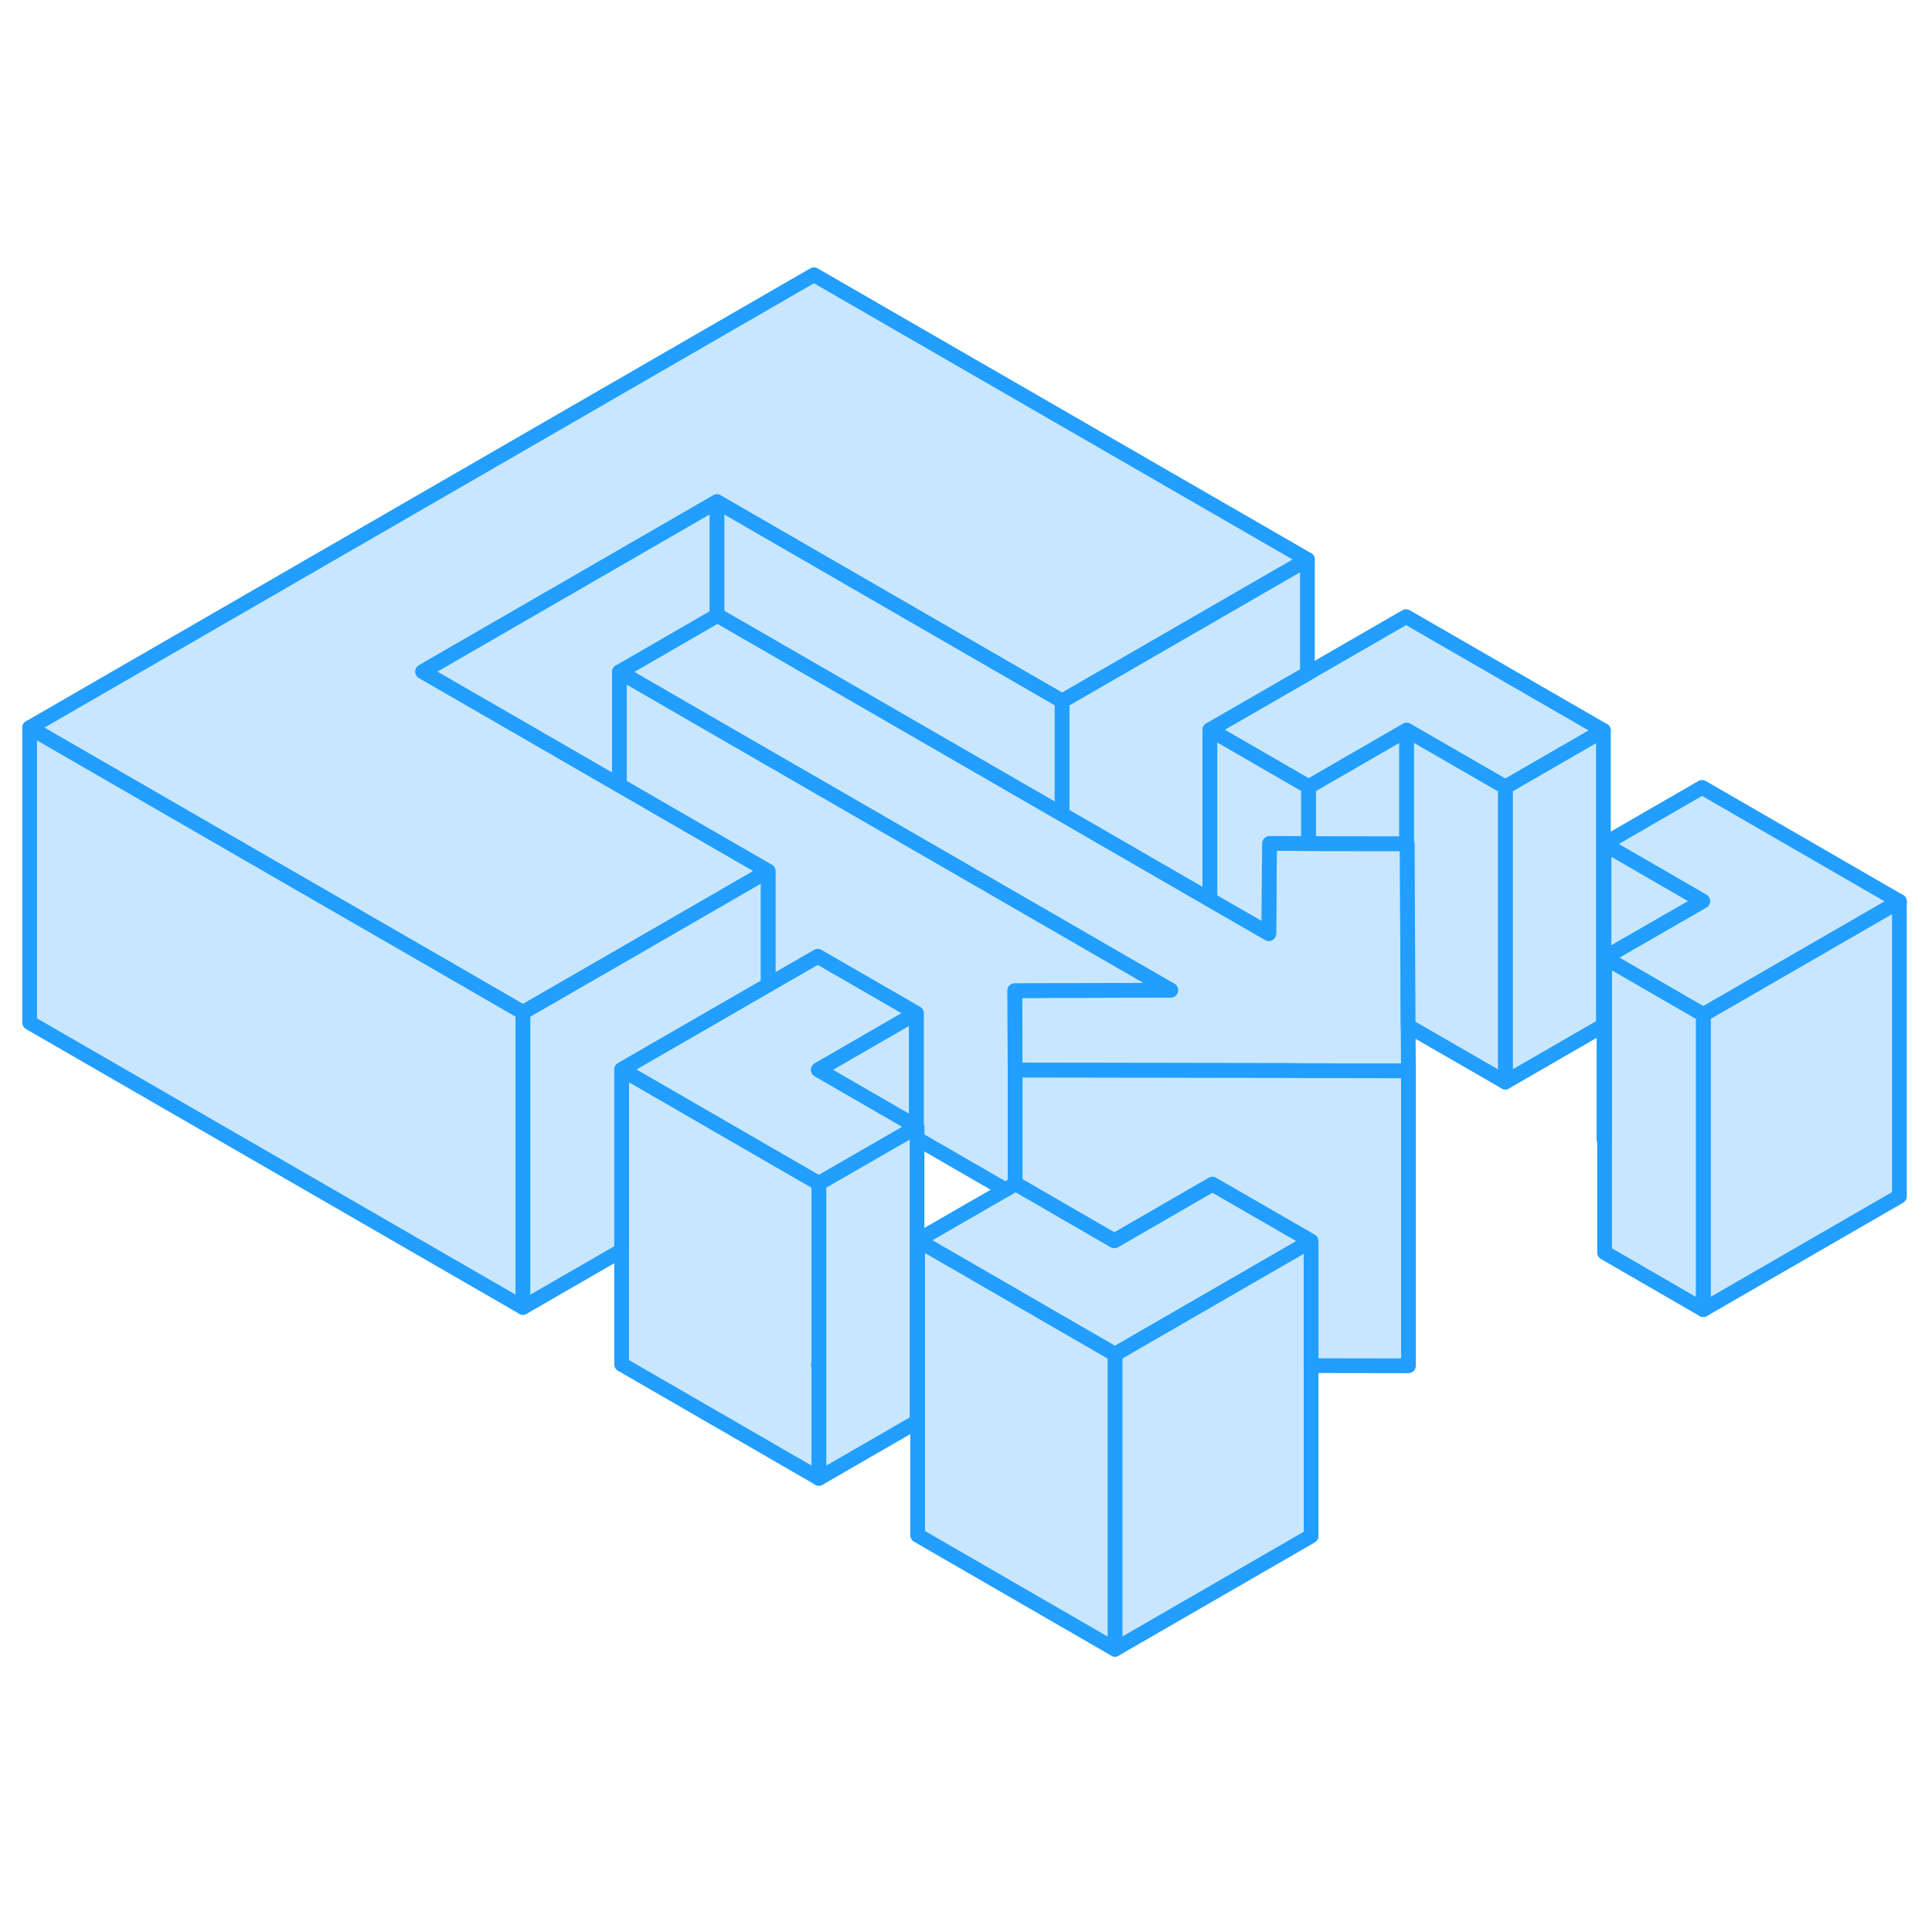 <svg width="48" height="48" viewBox="0 0 131 98" fill="#c8e7ff" xmlns="http://www.w3.org/2000/svg" stroke-width="1px" stroke-linecap="round" stroke-linejoin="round"><path d="M108.761 60.73L108.801 60.75V60.71L108.761 60.73ZM62.141 59.88V59.92L62.181 59.9L62.141 59.88Z" stroke="#229EFF" stroke-linejoin="round"/><path d="M55.53 76.02L55.49 76.04L55.53 76.06V83.74L42.15 76.01V56.01L52.08 61.75L55.53 63.74V76.02Z" stroke="#229EFF" stroke-linejoin="round"/><path d="M62.141 59.88V59.92L62.181 59.9L62.141 59.88Z" stroke="#229EFF" stroke-linejoin="round"/><path d="M88.901 67.65L75.601 75.33L68.831 71.42L68.801 71.4L62.221 67.6L68.171 64.17L68.831 63.78L68.871 63.76L75.561 67.63L81.511 64.19L82.211 63.79L86.041 66L88.901 67.65Z" stroke="#229EFF" stroke-linejoin="round"/><path d="M55.49 56.04L62.14 59.88V59.92L61.48 60.31L55.53 63.74L52.08 61.75L42.15 56.01L48.1 52.58L52.08 50.28L54.75 48.74L55.45 48.34L62.14 52.2L61.44 52.6L55.49 56.04Z" stroke="#229EFF" stroke-linejoin="round"/><path d="M48.61 17.52L28.66 29.04L35.94 33.24L42 36.74L45.98 39.04L52.08 42.56L42 48.38L35.46 52.15L29.37 48.63L19.33 42.84L2.01 32.84L55.19 2.13L88.65 21.44L72.02 31.04L48.61 17.52Z" stroke="#229EFF" stroke-linejoin="round"/><path d="M108.719 33.03L102.069 36.87L95.379 33.01L88.729 36.85L88.649 36.8L82.039 32.98L88.649 29.17L95.339 25.31L108.719 33.03Z" stroke="#229EFF" stroke-linejoin="round"/><path d="M128.79 44.62L115.49 52.3L108.8 48.43L115.45 44.6L108.76 40.73L115.41 36.89L128.79 44.62Z" stroke="#229EFF" stroke-linejoin="round"/><path d="M95.5 56.11L90.03 56.1H88.73L87.42 56.09L68.83 56.06L68.8 50.67L71.37 50.66H72.68L79.38 50.64L76.05 48.72L72.02 46.39L48.61 32.88L42.59 29.4L42 29.06L48.61 25.24L48.65 25.22L49.24 25.56L72.02 38.71L82.04 44.5L82.7 44.88L86.03 46.8L86.06 42.93L86.08 40.69H87.36L88.65 40.7H88.73L95.38 40.71H95.42L95.44 45.37L95.48 53.07L95.5 56.11Z" stroke="#229EFF" stroke-linejoin="round"/><path d="M128.79 44.62V64.62L115.49 72.3V52.3L128.79 44.62Z" stroke="#229EFF" stroke-linejoin="round"/><path d="M115.489 52.3V72.3L108.799 68.43V48.43L115.489 52.3Z" stroke="#229EFF" stroke-linejoin="round"/><path d="M115.45 44.6L108.8 48.43V60.71L108.76 60.73V40.73L115.45 44.6Z" stroke="#229EFF" stroke-linejoin="round"/><path d="M108.72 33.03V53.03L102.07 56.87V36.87L108.72 33.03Z" stroke="#229EFF" stroke-linejoin="round"/><path d="M88.9 67.65V87.65L75.6 95.33V75.33L88.9 67.65Z" stroke="#229EFF" stroke-linejoin="round"/><path d="M75.601 75.33V95.33L62.221 87.6V67.6L68.801 71.4L68.831 71.42L75.601 75.33Z" stroke="#229EFF" stroke-linejoin="round"/><path d="M62.179 59.9V79.9L55.529 83.74V63.74L61.479 60.31L62.139 59.92L62.179 59.9Z" stroke="#229EFF" stroke-linejoin="round"/><path d="M35.46 52.15V72.15L2.01 52.84V32.84L19.33 42.84L29.37 48.63L35.46 52.15Z" stroke="#229EFF" stroke-linejoin="round"/><path d="M72.019 31.04V38.71L49.239 25.56L48.649 25.22L48.609 25.24V17.52L72.019 31.04Z" stroke="#229EFF" stroke-linejoin="round"/><path d="M88.65 21.44V29.17L82.04 32.98V44.5L72.019 38.71V31.04L88.65 21.44Z" stroke="#229EFF" stroke-linejoin="round"/><path d="M88.729 36.85V40.7H88.649L87.359 40.69H86.079L86.059 42.93L86.029 46.8L82.699 44.88L82.039 44.5V32.98L88.649 36.8L88.729 36.85Z" stroke="#229EFF" stroke-linejoin="round"/><path d="M95.38 33.01V40.71L88.731 40.7V36.85L95.38 33.01Z" stroke="#229EFF" stroke-linejoin="round"/><path d="M102.069 36.87V56.87L95.479 53.07L95.439 45.37L95.419 40.71H95.379V33.01L102.069 36.87Z" stroke="#229EFF" stroke-linejoin="round"/><path d="M95.5 56.11V76.11L88.9 76.1V67.65L86.04 66L82.21 63.79L81.51 64.19L75.56 67.63L68.87 63.76L68.83 63.78V56.06L87.42 56.09L88.73 56.1H90.03L95.5 56.11Z" stroke="#229EFF" stroke-linejoin="round"/><path d="M48.61 17.52V25.24L42 29.06V36.74L35.94 33.24L28.66 29.04L48.61 17.52Z" stroke="#229EFF" stroke-linejoin="round"/><path d="M62.14 52.2V59.88L55.49 56.04L61.44 52.6L62.14 52.2Z" stroke="#229EFF" stroke-linejoin="round"/><path d="M79.38 50.64L72.68 50.66H71.37L68.8 50.67L68.83 56.06V63.78L68.17 64.17L62.18 60.71V59.9L62.14 59.88V52.2L55.45 48.34L54.75 48.74L52.08 50.28V42.56L45.98 39.04L42 36.74V29.06L42.59 29.4L48.61 32.88L72.02 46.39L76.05 48.72L79.38 50.64Z" stroke="#229EFF" stroke-linejoin="round"/><path d="M52.079 42.56V50.28L48.099 52.58L42.149 56.01V68.29L35.459 72.15V52.15L41.999 48.38L52.079 42.56Z" stroke="#229EFF" stroke-linejoin="round"/></svg>